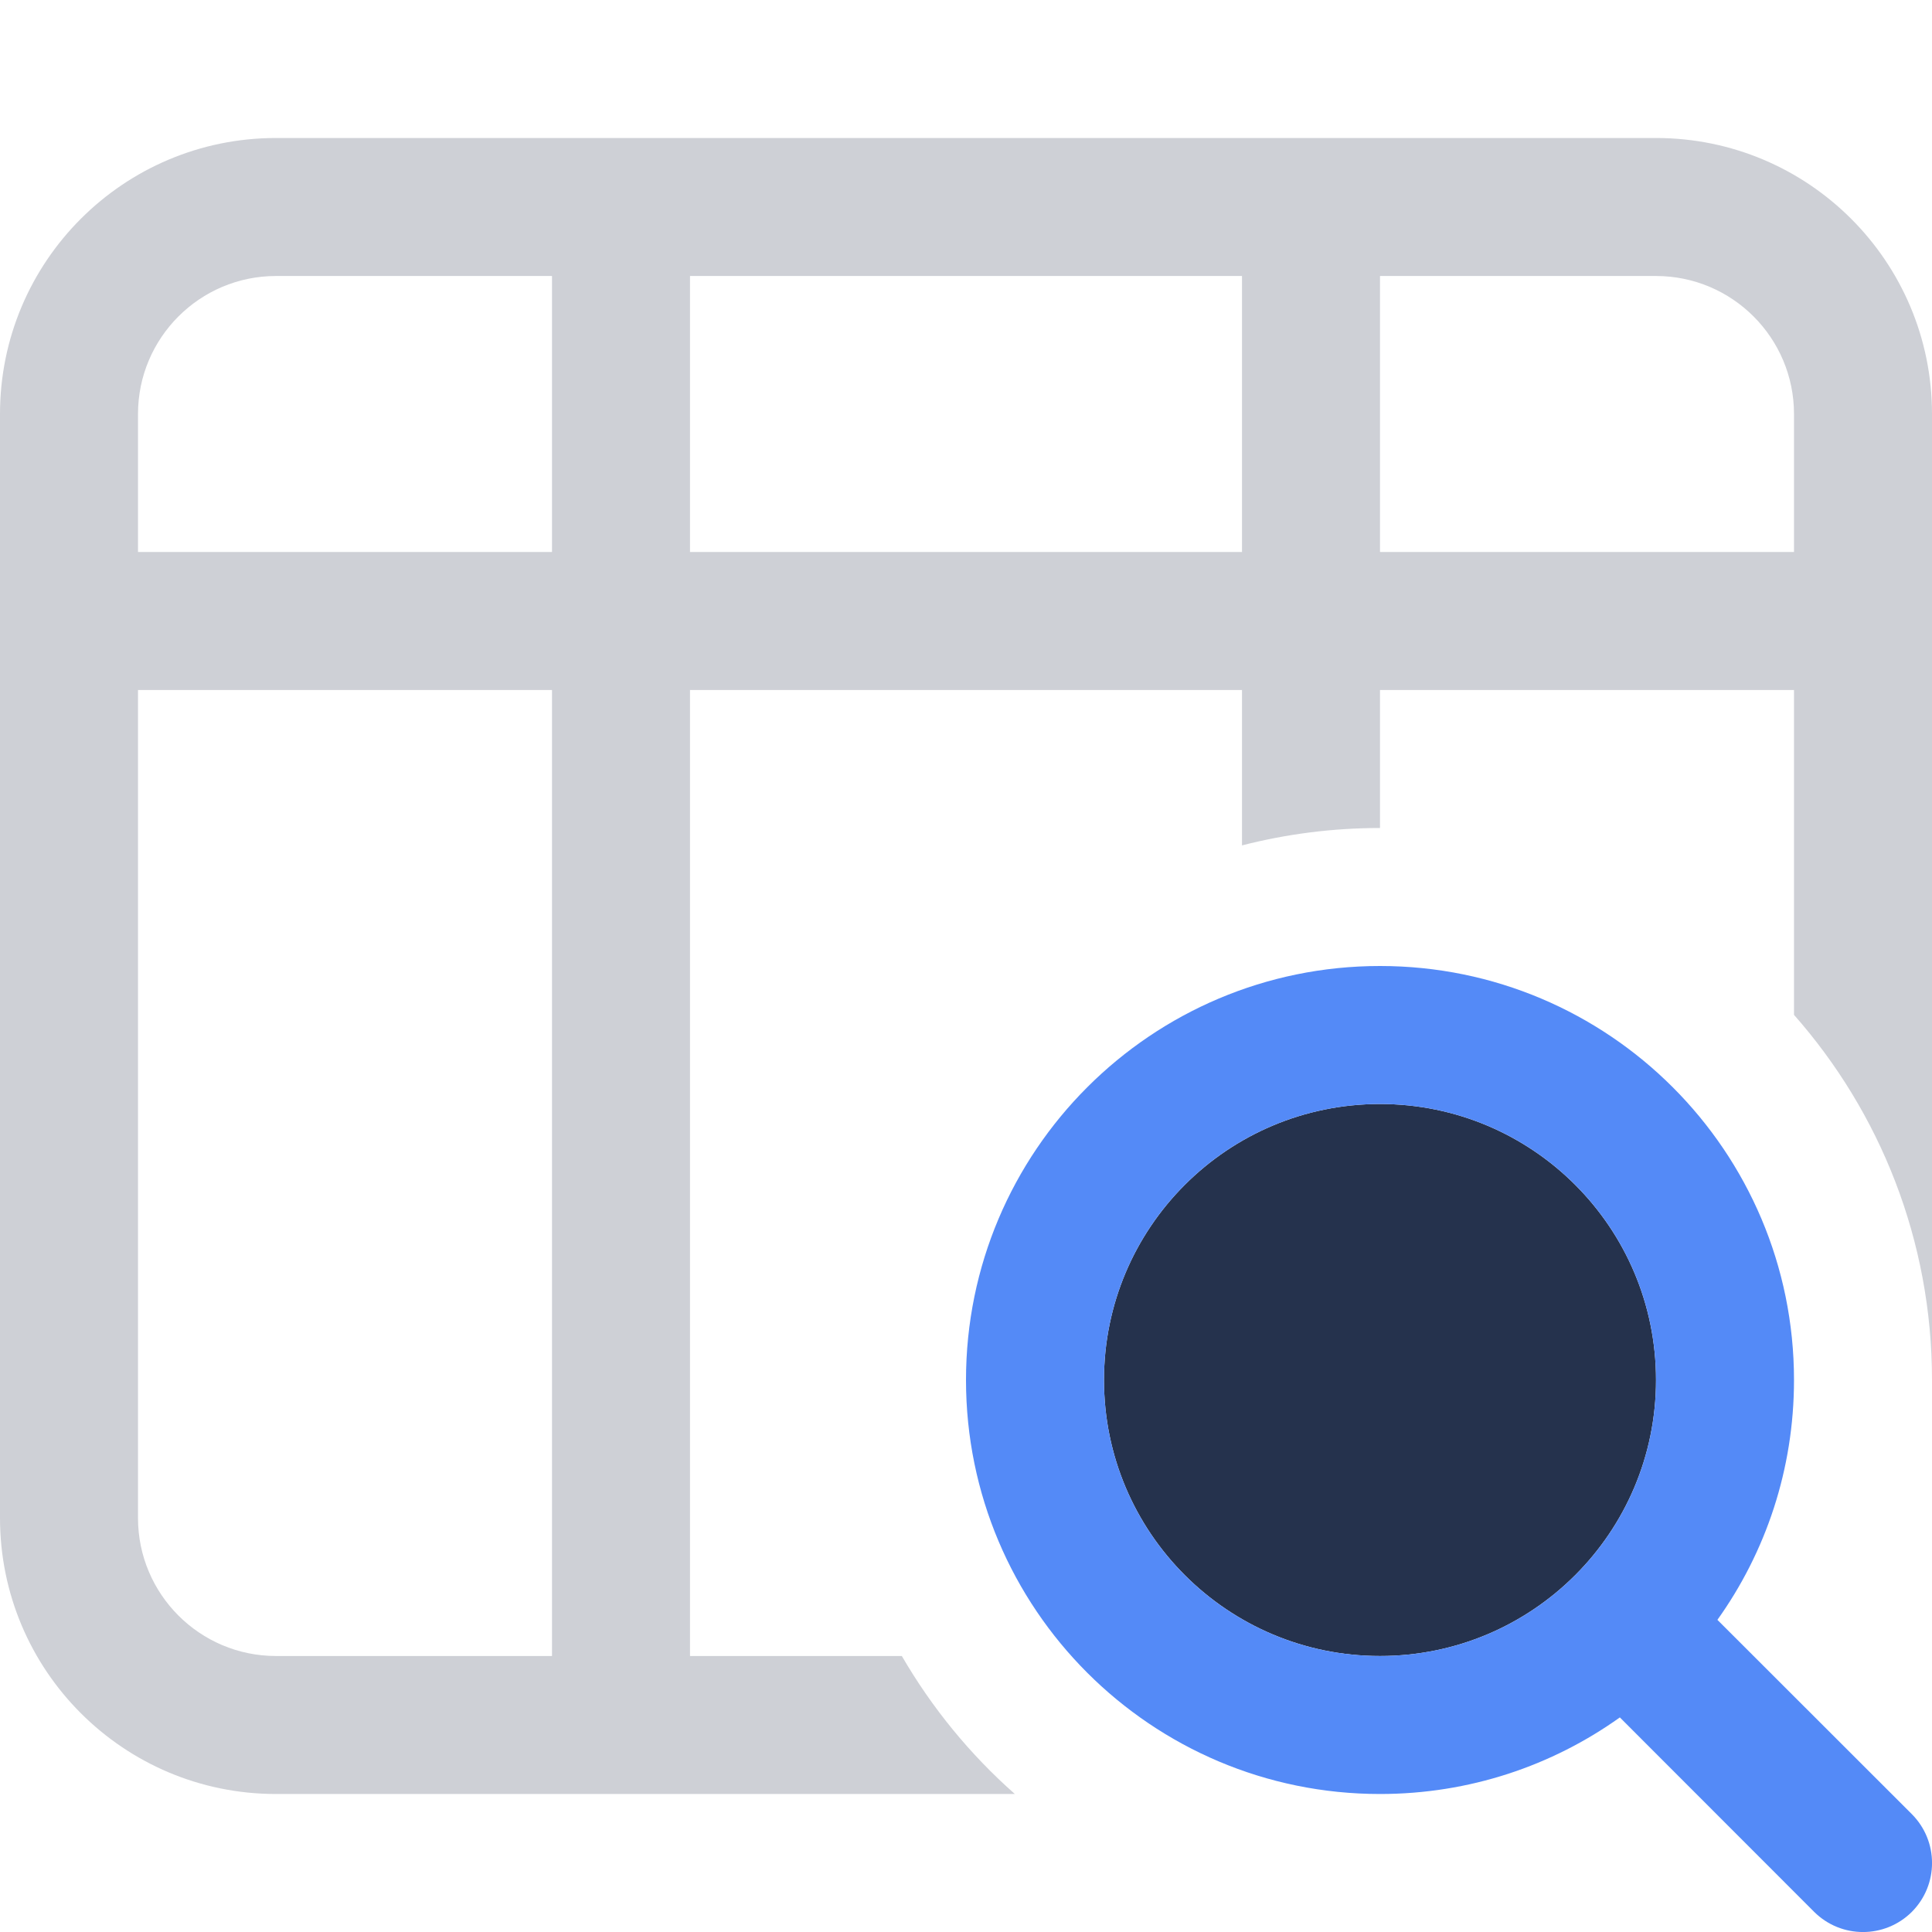 <svg width="14" height="14" viewBox="0 0 14 14" fill="none" xmlns="http://www.w3.org/2000/svg">
<path fill-rule="evenodd" clip-rule="evenodd" d="M0 3C0 1.895 0.895 1 2 1H12C13.105 1 14 1.895 14 3V10C14 8.986 13.622 8.059 13 7.354V5H10V6C9.655 6 9.32 6.044 9 6.126V5H5V12H6.535C6.753 12.376 7.03 12.714 7.354 13H2C0.895 13 0 12.105 0 11V3ZM5 2H9V4H5V2ZM4 2H2C1.448 2 1 2.448 1 3V4H4V2ZM1 5V11C1 11.552 1.448 12 2 12H4V5H1ZM13 4V3C13 2.448 12.552 2 12 2H10V4H13Z" fill="#CED0D6"/>
<circle cx="10" cy="10" r="2" fill="#25324D"/>
<path fill-rule="evenodd" clip-rule="evenodd" d="M11.738 12.445C11.248 12.795 10.648 13 10 13C8.343 13 7 11.657 7 10C7 8.343 8.343 7 10 7C11.657 7 13 8.343 13 10C13 10.648 12.795 11.248 12.445 11.738L13.854 13.146C14.049 13.342 14.049 13.658 13.854 13.854C13.658 14.049 13.342 14.049 13.146 13.854L11.738 12.445ZM12 10C12 11.105 11.105 12 10 12C8.895 12 8 11.105 8 10C8 8.895 8.895 8 10 8C11.105 8 12 8.895 12 10Z" fill="#548AF7"/>
</svg>
